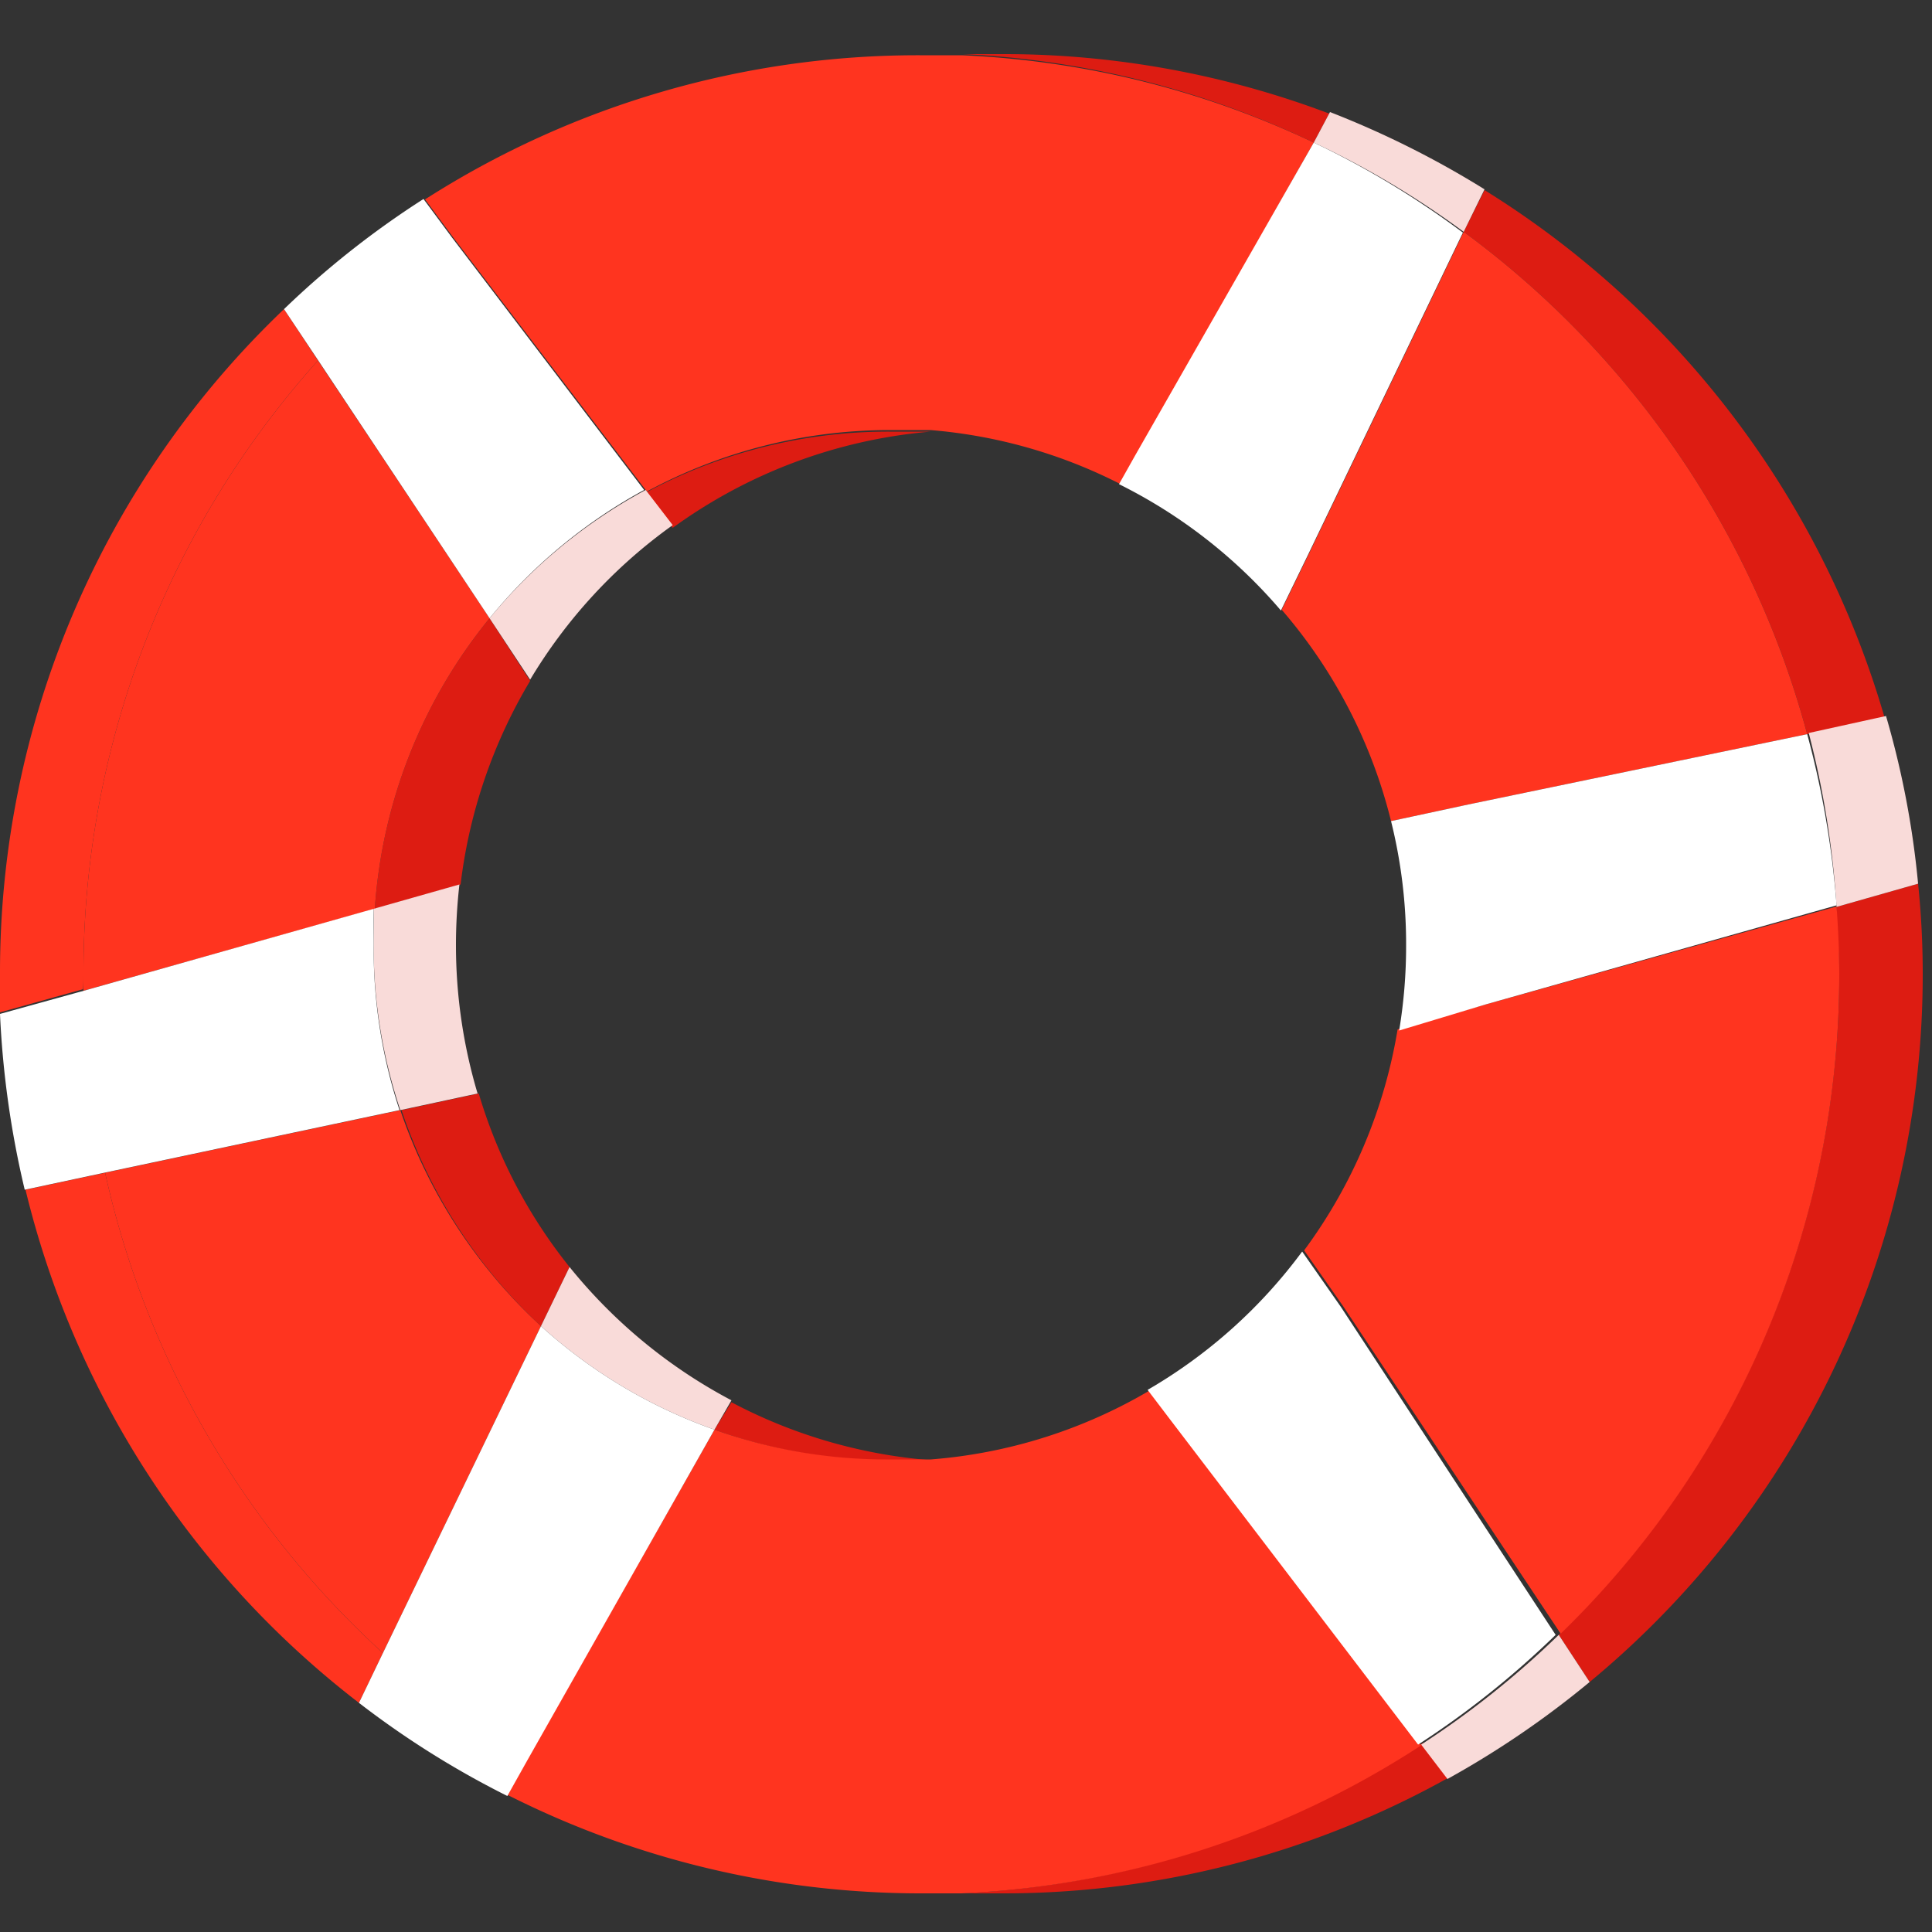 <svg id="Calque_1" data-name="Calque 1" xmlns="http://www.w3.org/2000/svg" viewBox="0 0 50 50"><rect x="0" y="0" width="50" height="50" fill="#333333" stroke="none"/><defs><style>.cls-1{fill:#dd1c12;}.cls-2{fill:#ff341f;}.cls-3{fill:#f9dbd9;}.cls-4{fill:#fff;}</style></defs><title>bouee-red</title><path class="cls-1" d="M24.88,49,26,49a23.64,23.64,0,0,0,11.5-3l-.68-.89A23.71,23.71,0,0,1,24.88,49Z"/><path class="cls-1" d="M34.4,2.94A23.85,23.85,0,0,0,26,1.4q-.54,0-1.08,0A23.56,23.56,0,0,1,34,3.69Z"/><path class="cls-1" d="M46.77,19l2-.44A23.9,23.9,0,0,0,38.42,4.92L37.88,6A23.8,23.8,0,0,1,46.77,19Z"/><path class="cls-1" d="M24.09,11.17c-.35,0-.72,0-1.08,0a13.26,13.26,0,0,0-6.3,1.58l.7.91A13.27,13.27,0,0,1,24.09,11.17Z"/><path class="cls-1" d="M18.49,37a13.26,13.26,0,0,0,4.52.79c.36,0,.73,0,1.08,0a13.25,13.25,0,0,1-5.16-1.5Z"/><path class="cls-1" d="M9.7,23.52l2.22-.63a13.37,13.37,0,0,1,1.8-5.27L12.67,16A13.31,13.31,0,0,0,9.7,23.52Z"/><path class="cls-1" d="M14,34.32l.74-1.53a13.12,13.12,0,0,1-2.35-4.49l-2,.43A13.48,13.48,0,0,0,14,34.32Z"/><path class="cls-1" d="M47.53,23.47c0,.57.07,1.15.07,1.73a23.75,23.75,0,0,1-7.26,17.11l.8,1.22A23.75,23.75,0,0,0,49.76,25.2a22.58,22.58,0,0,0-.12-2.33Z"/><path class="cls-2" d="M2.72,30.35l-2.06.44A23.82,23.82,0,0,0,9.29,44.07l.62-1.29A23.79,23.79,0,0,1,2.72,30.35Z"/><path class="cls-2" d="M2.16,25.2A23.71,23.71,0,0,1,8.23,9.33L7.35,8A23.71,23.71,0,0,0,0,25.2c0,.35,0,.7,0,1l2.15-.6C2.16,25.49,2.16,25.35,2.16,25.2Z"/><path class="cls-2" d="M12.67,16,8.23,9.33A23.71,23.71,0,0,0,2.16,25.2c0,.15,0,.29,0,.44L9.7,23.52A13.31,13.31,0,0,1,12.67,16Z"/><path class="cls-2" d="M10.36,28.73,2.72,30.35A23.79,23.79,0,0,0,9.91,42.78L14,34.32A13.48,13.48,0,0,1,10.36,28.73Z"/><path class="cls-2" d="M30.38,36.76l-.6-.79a13.14,13.14,0,0,1-5.69,1.8c-.35,0-.72,0-1.08,0A13.26,13.26,0,0,1,18.49,37l-4.85,8.54-.51.91A23.72,23.72,0,0,0,23.8,49l1.08,0a23.71,23.71,0,0,0,11.9-3.83Z"/><path class="cls-2" d="M47.53,23.46,38.43,26l-2.26.64a13.23,13.23,0,0,1-2.42,5.72l1,1.43,5.64,8.49A23.75,23.75,0,0,0,47.6,25.2C47.6,24.62,47.57,24,47.53,23.46Z"/><path class="cls-2" d="M24.88,1.43q-.54,0-1.08,0A23.66,23.66,0,0,0,11,5.16l.74,1,5,6.56A13.26,13.26,0,0,1,23,11.13c.36,0,.73,0,1.08,0A13.14,13.14,0,0,1,29,12.53l.41-.73L34,3.69A23.56,23.56,0,0,0,24.88,1.43Z"/><path class="cls-2" d="M37.88,6l-4,8.32-.71,1.46A13.2,13.2,0,0,1,36,21.25l2-.43L46.77,19A23.8,23.8,0,0,0,37.88,6Z"/><path class="cls-3" d="M37.88,6l.54-1.1a24.2,24.2,0,0,0-4-2L34,3.69A22.85,22.85,0,0,1,37.88,6Z"/><path class="cls-4" d="M34,3.69,29.37,11.8l-.41.73a13.27,13.27,0,0,1,4.19,3.27l.71-1.46,4-8.32A22.85,22.85,0,0,0,34,3.69Z"/><path class="cls-3" d="M47.53,23.47l2.11-.6a23.12,23.12,0,0,0-.83-4.34l-2,.44A23.77,23.77,0,0,1,47.53,23.47Z"/><path class="cls-4" d="M46.77,19,38,20.82l-2,.43a13.15,13.15,0,0,1,.39,3.22,13.33,13.33,0,0,1-.18,2.2L38.43,26l9.1-2.57A23.8,23.8,0,0,0,46.77,19Z"/><path class="cls-3" d="M36.78,45.15l.68.89a23.88,23.88,0,0,0,3.68-2.51l-.8-1.22A23.23,23.23,0,0,1,36.78,45.15Z"/><path class="cls-4" d="M34.7,33.82l-1-1.43a13.2,13.2,0,0,1-4,3.58l.6.79,6.4,8.39a23.23,23.23,0,0,0,3.56-2.84Z"/><path class="cls-3" d="M14.74,32.79,14,34.32A13.26,13.26,0,0,0,18.49,37l.44-.76A13.43,13.43,0,0,1,14.74,32.79Z"/><path class="cls-4" d="M14,34.32,9.91,42.78l-.62,1.29a23.39,23.39,0,0,0,3.84,2.41l.51-.91L18.49,37A13.26,13.26,0,0,1,14,34.32Z"/><path class="cls-3" d="M9.67,24.47a13.34,13.34,0,0,0,.69,4.26l2-.43a13.44,13.44,0,0,1-.56-3.83,13.82,13.82,0,0,1,.09-1.58l-2.22.63C9.68,23.83,9.67,24.15,9.67,24.47Z"/><path class="cls-4" d="M9.67,24.47c0-.32,0-.64,0-.95L2.17,25.64,0,26.24a24.34,24.34,0,0,0,.64,4.55l2.06-.44,7.64-1.62A13.34,13.34,0,0,1,9.67,24.47Z"/><path class="cls-3" d="M12.67,16l1.05,1.59a13.31,13.31,0,0,1,3.69-4l-.7-.91A13.51,13.51,0,0,0,12.67,16Z"/><path class="cls-4" d="M11.7,6.15l-.74-1A23.22,23.22,0,0,0,7.35,8l.88,1.32L12.67,16a13.51,13.51,0,0,1,4-3.32Z"/></svg>